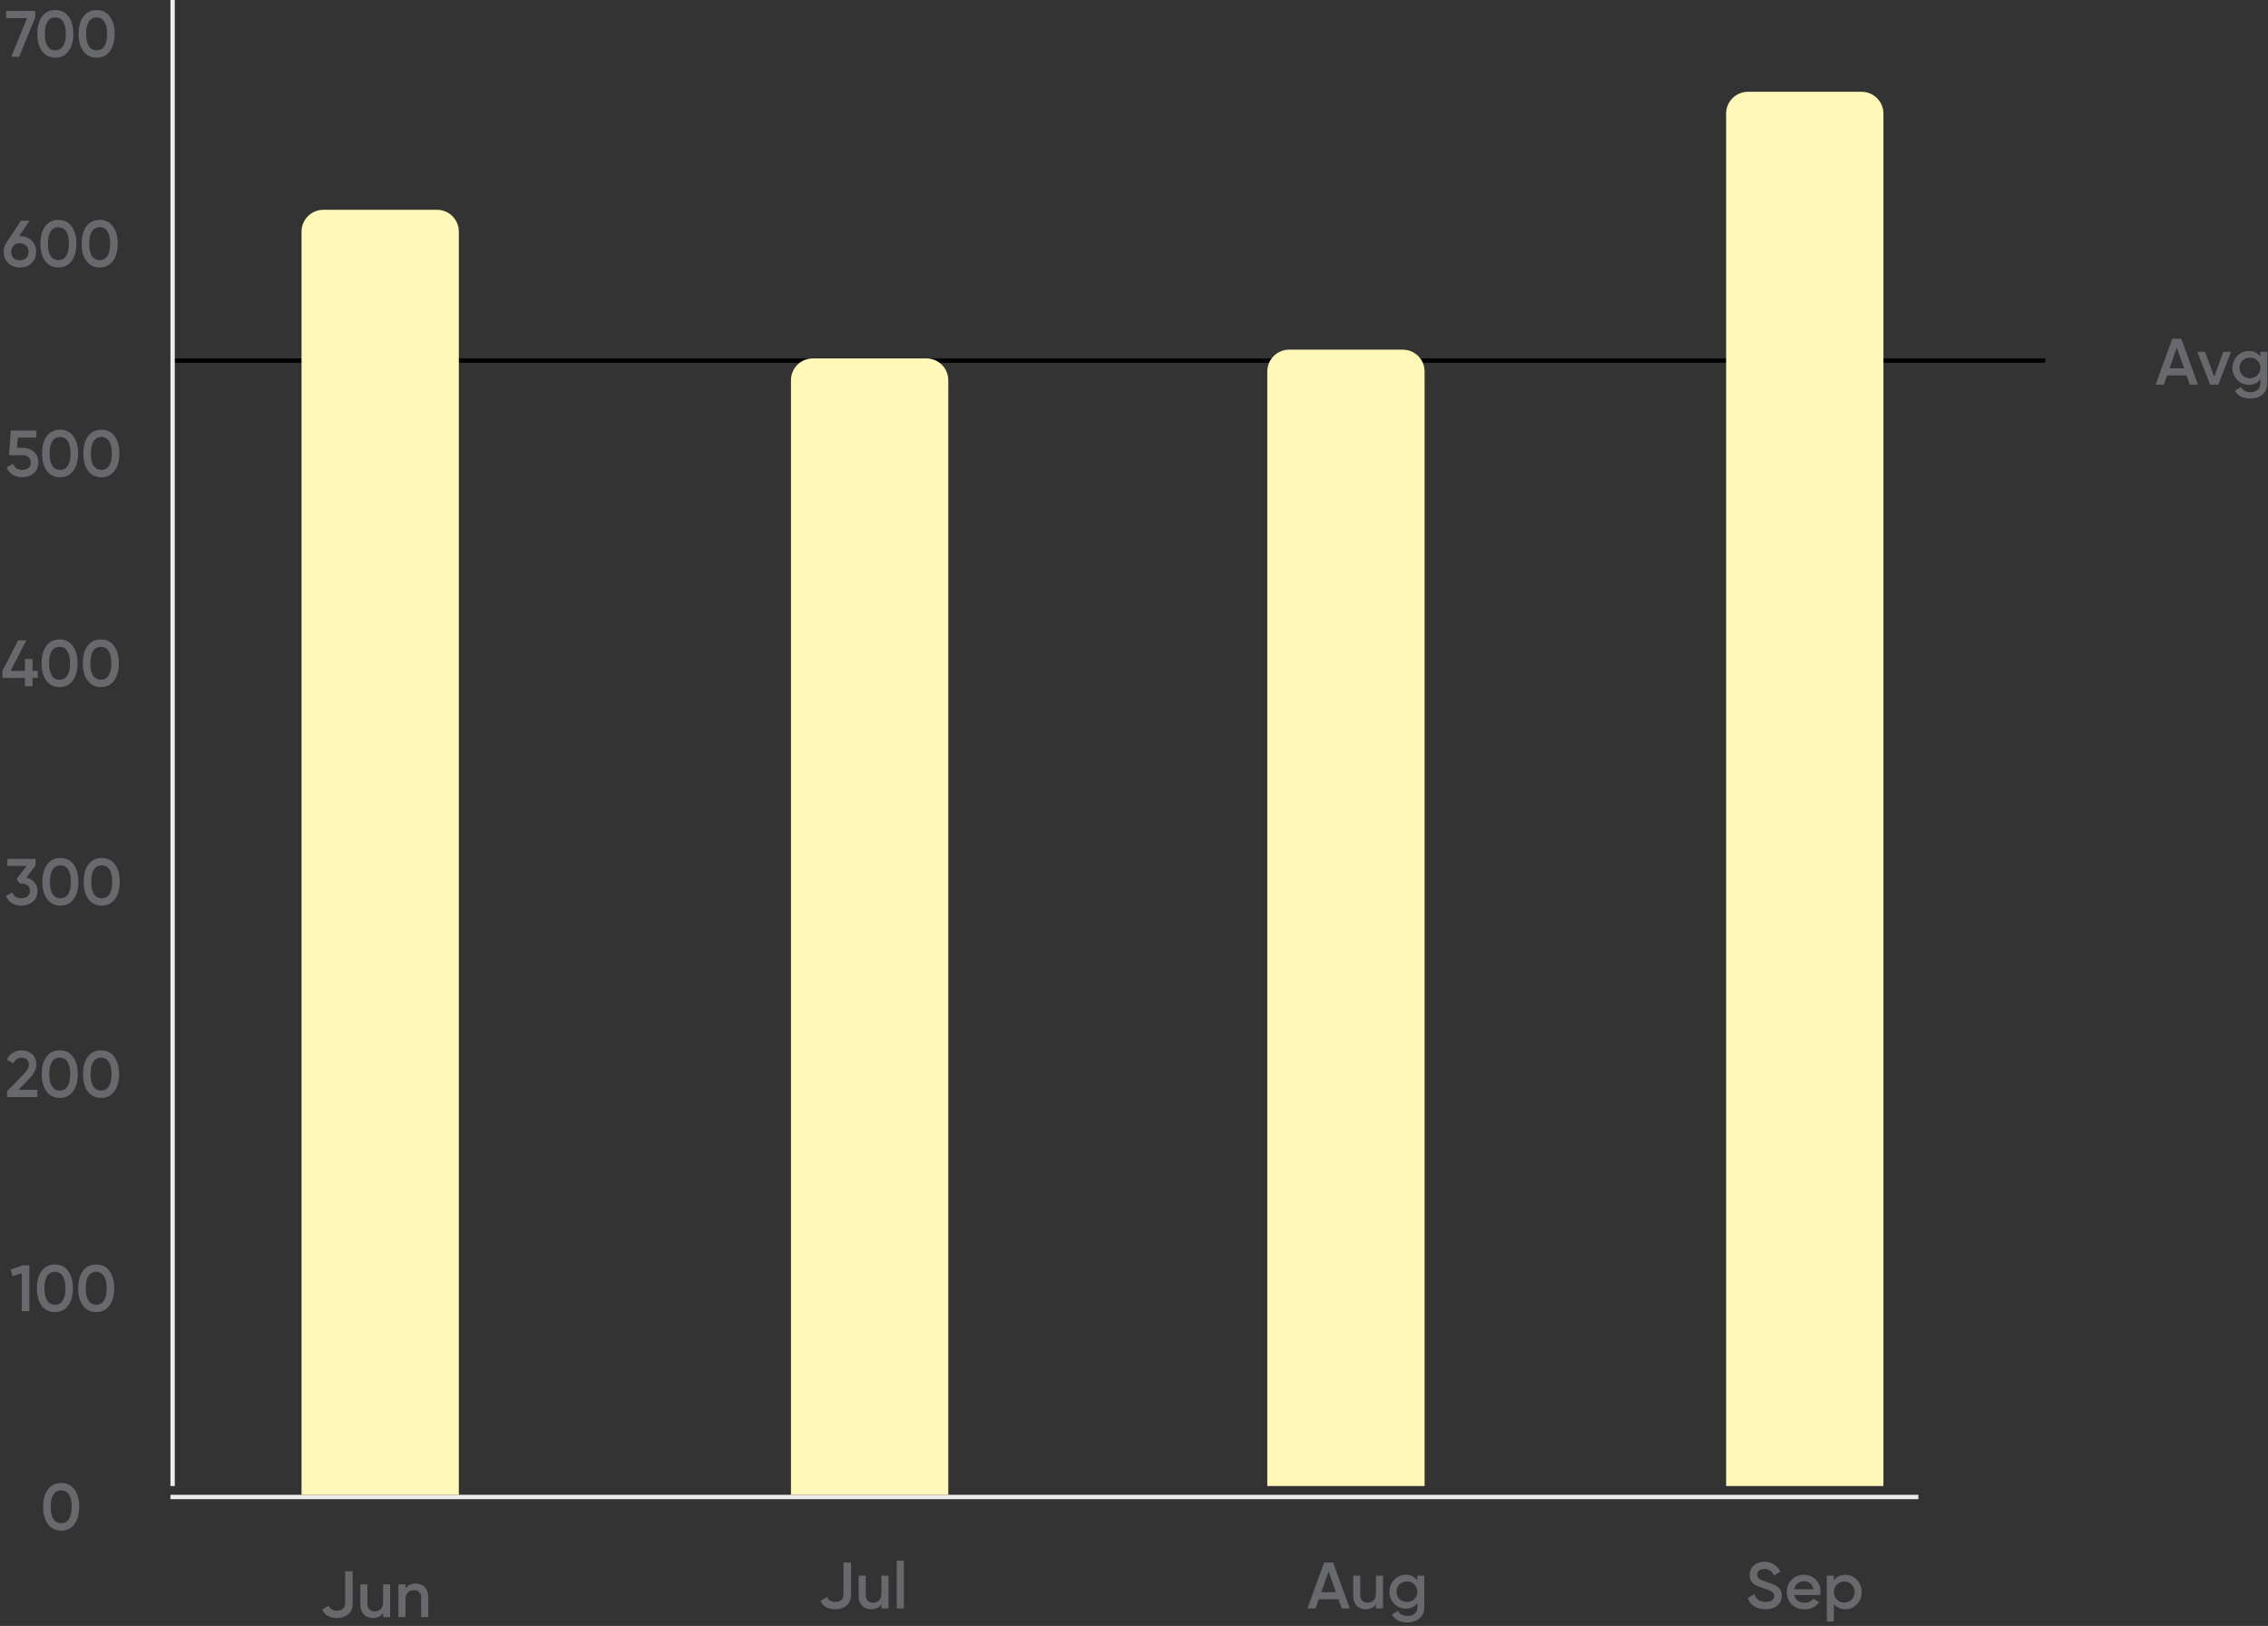 <svg width="519" height="372" viewBox="0 0 519 372" fill="none" xmlns="http://www.w3.org/2000/svg">
<rect x="0" y="0" width="519" height="372" fill="#333333" stroke="none"/>
<line x1="439" y1="342.5" x2="39" y2="342.5" stroke="#ECECEC"/>
<line x1="468" y1="82.5" x2="39" y2="82.5" stroke="black"/>
<line x1="39.5" y1="-2.18557e-08" x2="39.5" y2="340" stroke="#ECECEC"/>
<path d="M17.031 348.71C16.311 349.7 15.301 350.195 14.001 350.195C12.711 350.195 11.696 349.7 10.956 348.71C10.236 347.72 9.876 346.4 9.876 344.75C9.876 343.1 10.236 341.78 10.956 340.79C11.696 339.8 12.711 339.305 14.001 339.305C15.301 339.305 16.311 339.8 17.031 340.79C17.761 341.77 18.126 343.09 18.126 344.75C18.126 346.41 17.761 347.73 17.031 348.71ZM14.001 348.515C14.781 348.515 15.376 348.19 15.786 347.54C16.196 346.89 16.401 345.96 16.401 344.75C16.401 343.54 16.196 342.61 15.786 341.96C15.376 341.31 14.781 340.985 14.001 340.985C13.231 340.985 12.636 341.31 12.216 341.96C11.806 342.61 11.601 343.54 11.601 344.75C11.601 345.96 11.806 346.89 12.216 347.54C12.636 348.19 13.231 348.515 14.001 348.515Z" fill="#68696D"/>
<path d="M2.456 290.475L5.216 289.5H6.716V300H4.991V291.345L2.876 291.945L2.456 290.475ZM15.597 298.71C14.877 299.7 13.867 300.195 12.567 300.195C11.277 300.195 10.262 299.7 9.522 298.71C8.802 297.72 8.442 296.4 8.442 294.75C8.442 293.1 8.802 291.78 9.522 290.79C10.262 289.8 11.277 289.305 12.567 289.305C13.867 289.305 14.877 289.8 15.597 290.79C16.327 291.77 16.692 293.09 16.692 294.75C16.692 296.41 16.327 297.73 15.597 298.71ZM12.567 298.515C13.347 298.515 13.942 298.19 14.352 297.54C14.762 296.89 14.967 295.96 14.967 294.75C14.967 293.54 14.762 292.61 14.352 291.96C13.942 291.31 13.347 290.985 12.567 290.985C11.797 290.985 11.202 291.31 10.782 291.96C10.372 292.61 10.167 293.54 10.167 294.75C10.167 295.96 10.372 296.89 10.782 297.54C11.202 298.19 11.797 298.515 12.567 298.515ZM25.046 298.71C24.326 299.7 23.316 300.195 22.015 300.195C20.726 300.195 19.71 299.7 18.971 298.71C18.25 297.72 17.89 296.4 17.89 294.75C17.89 293.1 18.25 291.78 18.971 290.79C19.71 289.8 20.726 289.305 22.015 289.305C23.316 289.305 24.326 289.8 25.046 290.79C25.776 291.77 26.14 293.09 26.14 294.75C26.14 296.41 25.776 297.73 25.046 298.71ZM22.015 298.515C22.796 298.515 23.39 298.19 23.8 297.54C24.21 296.89 24.416 295.96 24.416 294.75C24.416 293.54 24.21 292.61 23.8 291.96C23.39 291.31 22.796 290.985 22.015 290.985C21.245 290.985 20.651 291.31 20.23 291.96C19.82 292.61 19.616 293.54 19.616 294.75C19.616 295.96 19.82 296.89 20.23 297.54C20.651 298.19 21.245 298.515 22.015 298.515Z" fill="#68696D"/>
<path d="M8.535 251H1.62V249.65L5.28 245.915C6.17 245.025 6.615 244.255 6.615 243.605C6.615 243.105 6.465 242.71 6.165 242.42C5.865 242.13 5.475 241.985 4.995 241.985C4.115 241.985 3.465 242.42 3.045 243.29L1.59 242.435C1.91 241.745 2.37 241.22 2.97 240.86C3.57 240.49 4.24 240.305 4.98 240.305C5.91 240.305 6.7 240.595 7.35 241.175C8.01 241.765 8.34 242.555 8.34 243.545C8.34 244.605 7.745 245.745 6.555 246.965L4.185 249.335H8.535V251ZM16.703 249.71C15.983 250.7 14.973 251.195 13.673 251.195C12.383 251.195 11.368 250.7 10.628 249.71C9.908 248.72 9.548 247.4 9.548 245.75C9.548 244.1 9.908 242.78 10.628 241.79C11.368 240.8 12.383 240.305 13.673 240.305C14.973 240.305 15.983 240.8 16.703 241.79C17.433 242.77 17.798 244.09 17.798 245.75C17.798 247.41 17.433 248.73 16.703 249.71ZM13.673 249.515C14.453 249.515 15.048 249.19 15.458 248.54C15.868 247.89 16.073 246.96 16.073 245.75C16.073 244.54 15.868 243.61 15.458 242.96C15.048 242.31 14.453 241.985 13.673 241.985C12.903 241.985 12.308 242.31 11.888 242.96C11.478 243.61 11.273 244.54 11.273 245.75C11.273 246.96 11.478 247.89 11.888 248.54C12.308 249.19 12.903 249.515 13.673 249.515ZM26.151 249.71C25.431 250.7 24.422 251.195 23.122 251.195C21.831 251.195 20.817 250.7 20.076 249.71C19.357 248.72 18.997 247.4 18.997 245.75C18.997 244.1 19.357 242.78 20.076 241.79C20.817 240.8 21.831 240.305 23.122 240.305C24.422 240.305 25.431 240.8 26.151 241.79C26.881 242.77 27.247 244.09 27.247 245.75C27.247 247.41 26.881 248.73 26.151 249.71ZM23.122 249.515C23.901 249.515 24.497 249.19 24.907 248.54C25.317 247.89 25.521 246.96 25.521 245.75C25.521 244.54 25.317 243.61 24.907 242.96C24.497 242.31 23.901 241.985 23.122 241.985C22.352 241.985 21.756 242.31 21.337 242.96C20.927 243.61 20.721 244.54 20.721 245.75C20.721 246.96 20.927 247.89 21.337 248.54C21.756 249.19 22.352 249.515 23.122 249.515Z" fill="#68696D"/>
<path d="M8.141 197.97L6.011 200.79C6.791 200.97 7.411 201.33 7.871 201.87C8.341 202.4 8.576 203.05 8.576 203.82C8.576 204.87 8.221 205.695 7.511 206.295C6.811 206.895 5.941 207.195 4.901 207.195C4.081 207.195 3.356 207.01 2.726 206.64C2.096 206.26 1.646 205.72 1.376 205.02L2.846 204.165C3.156 205.065 3.841 205.515 4.901 205.515C5.501 205.515 5.976 205.365 6.326 205.065C6.676 204.755 6.851 204.34 6.851 203.82C6.851 203.3 6.676 202.89 6.326 202.59C5.976 202.29 5.501 202.14 4.901 202.14H4.511L3.821 201.105L6.086 198.12H1.691V196.5H8.141V197.97ZM16.857 205.71C16.137 206.7 15.127 207.195 13.827 207.195C12.537 207.195 11.522 206.7 10.782 205.71C10.062 204.72 9.702 203.4 9.702 201.75C9.702 200.1 10.062 198.78 10.782 197.79C11.522 196.8 12.537 196.305 13.827 196.305C15.127 196.305 16.137 196.8 16.857 197.79C17.587 198.77 17.952 200.09 17.952 201.75C17.952 203.41 17.587 204.73 16.857 205.71ZM13.827 205.515C14.607 205.515 15.202 205.19 15.612 204.54C16.022 203.89 16.227 202.96 16.227 201.75C16.227 200.54 16.022 199.61 15.612 198.96C15.202 198.31 14.607 197.985 13.827 197.985C13.057 197.985 12.462 198.31 12.042 198.96C11.632 199.61 11.427 200.54 11.427 201.75C11.427 202.96 11.632 203.89 12.042 204.54C12.462 205.19 13.057 205.515 13.827 205.515ZM26.305 205.71C25.585 206.7 24.575 207.195 23.275 207.195C21.985 207.195 20.97 206.7 20.23 205.71C19.51 204.72 19.15 203.4 19.15 201.75C19.15 200.1 19.51 198.78 20.23 197.79C20.97 196.8 21.985 196.305 23.275 196.305C24.575 196.305 25.585 196.8 26.305 197.79C27.035 198.77 27.4 200.09 27.4 201.75C27.4 203.41 27.035 204.73 26.305 205.71ZM23.275 205.515C24.055 205.515 24.65 205.19 25.06 204.54C25.47 203.89 25.675 202.96 25.675 201.75C25.675 200.54 25.47 199.61 25.06 198.96C24.65 198.31 24.055 197.985 23.275 197.985C22.505 197.985 21.91 198.31 21.49 198.96C21.08 199.61 20.875 200.54 20.875 201.75C20.875 202.96 21.08 203.89 21.49 204.54C21.91 205.19 22.505 205.515 23.275 205.515Z" fill="#68696D"/>
<path d="M7.446 153.505H8.646V155.11H7.446V157H5.706V155.11H0.546V153.505L4.161 146.5H6.036L2.421 153.505H5.706V150.775H7.446V153.505ZM16.657 155.71C15.937 156.7 14.927 157.195 13.627 157.195C12.337 157.195 11.322 156.7 10.582 155.71C9.862 154.72 9.502 153.4 9.502 151.75C9.502 150.1 9.862 148.78 10.582 147.79C11.322 146.8 12.337 146.305 13.627 146.305C14.927 146.305 15.937 146.8 16.657 147.79C17.387 148.77 17.752 150.09 17.752 151.75C17.752 153.41 17.387 154.73 16.657 155.71ZM13.627 155.515C14.407 155.515 15.002 155.19 15.412 154.54C15.822 153.89 16.027 152.96 16.027 151.75C16.027 150.54 15.822 149.61 15.412 148.96C15.002 148.31 14.407 147.985 13.627 147.985C12.857 147.985 12.262 148.31 11.842 148.96C11.432 149.61 11.227 150.54 11.227 151.75C11.227 152.96 11.432 153.89 11.842 154.54C12.262 155.19 12.857 155.515 13.627 155.515ZM26.106 155.71C25.386 156.7 24.376 157.195 23.076 157.195C21.786 157.195 20.771 156.7 20.031 155.71C19.311 154.72 18.951 153.4 18.951 151.75C18.951 150.1 19.311 148.78 20.031 147.79C20.771 146.8 21.786 146.305 23.076 146.305C24.376 146.305 25.386 146.8 26.106 147.79C26.836 148.77 27.201 150.09 27.201 151.75C27.201 153.41 26.836 154.73 26.106 155.71ZM23.076 155.515C23.856 155.515 24.451 155.19 24.861 154.54C25.271 153.89 25.476 152.96 25.476 151.75C25.476 150.54 25.271 149.61 24.861 148.96C24.451 148.31 23.856 147.985 23.076 147.985C22.306 147.985 21.711 148.31 21.291 148.96C20.881 149.61 20.676 150.54 20.676 151.75C20.676 152.96 20.881 153.89 21.291 154.54C21.711 155.19 22.306 155.515 23.076 155.515Z" fill="#68696D"/>
<path d="M3.887 102.46H5.207C6.207 102.46 7.052 102.76 7.742 103.36C8.432 103.95 8.777 104.77 8.777 105.82C8.777 106.87 8.422 107.695 7.712 108.295C7.012 108.895 6.142 109.195 5.102 109.195C4.252 109.195 3.512 109 2.882 108.61C2.252 108.22 1.802 107.665 1.532 106.945L3.017 106.09C3.307 107.04 4.002 107.515 5.102 107.515C5.692 107.515 6.162 107.365 6.512 107.065C6.872 106.755 7.052 106.34 7.052 105.82C7.052 105.31 6.877 104.905 6.527 104.605C6.177 104.295 5.712 104.14 5.132 104.14H2.072L2.477 98.5H8.327V100.12H4.067L3.887 102.46ZM16.776 107.71C16.056 108.7 15.046 109.195 13.746 109.195C12.457 109.195 11.441 108.7 10.701 107.71C9.981 106.72 9.621 105.4 9.621 103.75C9.621 102.1 9.981 100.78 10.701 99.79C11.441 98.8 12.457 98.305 13.746 98.305C15.046 98.305 16.056 98.8 16.776 99.79C17.506 100.77 17.872 102.09 17.872 103.75C17.872 105.41 17.506 106.73 16.776 107.71ZM13.746 107.515C14.527 107.515 15.121 107.19 15.531 106.54C15.941 105.89 16.146 104.96 16.146 103.75C16.146 102.54 15.941 101.61 15.531 100.96C15.121 100.31 14.527 99.985 13.746 99.985C12.976 99.985 12.382 100.31 11.961 100.96C11.552 101.61 11.347 102.54 11.347 103.75C11.347 104.96 11.552 105.89 11.961 106.54C12.382 107.19 12.976 107.515 13.746 107.515ZM26.225 107.71C25.505 108.7 24.495 109.195 23.195 109.195C21.905 109.195 20.89 108.7 20.15 107.71C19.43 106.72 19.07 105.4 19.07 103.75C19.07 102.1 19.43 100.78 20.15 99.79C20.89 98.8 21.905 98.305 23.195 98.305C24.495 98.305 25.505 98.8 26.225 99.79C26.955 100.77 27.32 102.09 27.32 103.75C27.32 105.41 26.955 106.73 26.225 107.71ZM23.195 107.515C23.975 107.515 24.57 107.19 24.98 106.54C25.39 105.89 25.595 104.96 25.595 103.75C25.595 102.54 25.39 101.61 24.98 100.96C24.57 100.31 23.975 99.985 23.195 99.985C22.425 99.985 21.83 100.31 21.41 100.96C21 101.61 20.795 102.54 20.795 103.75C20.795 104.96 21 105.89 21.41 106.54C21.83 107.19 22.425 107.515 23.195 107.515Z" fill="#68696D"/>
<path d="M4.365 54.025H4.56C5.66 54.025 6.55 54.36 7.23 55.03C7.92 55.69 8.265 56.55 8.265 57.61C8.265 58.66 7.92 59.525 7.23 60.205C6.54 60.865 5.65 61.195 4.56 61.195C3.46 61.195 2.565 60.865 1.875 60.205C1.185 59.525 0.84 58.66 0.84 57.61C0.84 56.81 1.05 56.105 1.47 55.495L4.8 50.5H6.765L4.365 54.025ZM4.56 59.56C5.14 59.56 5.615 59.385 5.985 59.035C6.355 58.675 6.54 58.2 6.54 57.61C6.54 57.02 6.355 56.55 5.985 56.2C5.615 55.84 5.14 55.66 4.56 55.66C3.96 55.66 3.475 55.84 3.105 56.2C2.745 56.55 2.565 57.02 2.565 57.61C2.565 58.2 2.745 58.675 3.105 59.035C3.475 59.385 3.96 59.56 4.56 59.56ZM16.394 59.71C15.674 60.7 14.664 61.195 13.364 61.195C12.074 61.195 11.059 60.7 10.319 59.71C9.599 58.72 9.239 57.4 9.239 55.75C9.239 54.1 9.599 52.78 10.319 51.79C11.059 50.8 12.074 50.305 13.364 50.305C14.664 50.305 15.674 50.8 16.394 51.79C17.124 52.77 17.489 54.09 17.489 55.75C17.489 57.41 17.124 58.73 16.394 59.71ZM13.364 59.515C14.144 59.515 14.739 59.19 15.149 58.54C15.559 57.89 15.764 56.96 15.764 55.75C15.764 54.54 15.559 53.61 15.149 52.96C14.739 52.31 14.144 51.985 13.364 51.985C12.594 51.985 11.999 52.31 11.579 52.96C11.169 53.61 10.964 54.54 10.964 55.75C10.964 56.96 11.169 57.89 11.579 58.54C11.999 59.19 12.594 59.515 13.364 59.515ZM25.842 59.71C25.122 60.7 24.112 61.195 22.812 61.195C21.522 61.195 20.507 60.7 19.767 59.71C19.047 58.72 18.687 57.4 18.687 55.75C18.687 54.1 19.047 52.78 19.767 51.79C20.507 50.8 21.522 50.305 22.812 50.305C24.112 50.305 25.122 50.8 25.842 51.79C26.572 52.77 26.937 54.09 26.937 55.75C26.937 57.41 26.572 58.73 25.842 59.71ZM22.812 59.515C23.592 59.515 24.187 59.19 24.597 58.54C25.007 57.89 25.212 56.96 25.212 55.75C25.212 54.54 25.007 53.61 24.597 52.96C24.187 52.31 23.592 51.985 22.812 51.985C22.042 51.985 21.447 52.31 21.027 52.96C20.617 53.61 20.412 54.54 20.412 55.75C20.412 56.96 20.617 57.89 21.027 58.54C21.447 59.19 22.042 59.515 22.812 59.515Z" fill="#68696D"/>
<path d="M1.393 4.15V2.5H8.068V4L4.378 13H2.563L6.193 4.15H1.393ZM15.691 11.71C14.97 12.7 13.96 13.195 12.661 13.195C11.37 13.195 10.355 12.7 9.616 11.71C8.896 10.72 8.536 9.4 8.536 7.75C8.536 6.1 8.896 4.78 9.616 3.79C10.355 2.8 11.37 2.305 12.661 2.305C13.96 2.305 14.97 2.8 15.691 3.79C16.421 4.77 16.785 6.09 16.785 7.75C16.785 9.41 16.421 10.73 15.691 11.71ZM12.661 11.515C13.441 11.515 14.036 11.19 14.445 10.54C14.855 9.89 15.06 8.96 15.06 7.75C15.06 6.54 14.855 5.61 14.445 4.96C14.036 4.31 13.441 3.985 12.661 3.985C11.89 3.985 11.296 4.31 10.876 4.96C10.466 5.61 10.261 6.54 10.261 7.75C10.261 8.96 10.466 9.89 10.876 10.54C11.296 11.19 11.89 11.515 12.661 11.515ZM25.139 11.71C24.419 12.7 23.409 13.195 22.109 13.195C20.819 13.195 19.804 12.7 19.064 11.71C18.344 10.72 17.984 9.4 17.984 7.75C17.984 6.1 18.344 4.78 19.064 3.79C19.804 2.8 20.819 2.305 22.109 2.305C23.409 2.305 24.419 2.8 25.139 3.79C25.869 4.77 26.234 6.09 26.234 7.75C26.234 9.41 25.869 10.73 25.139 11.71ZM22.109 11.515C22.889 11.515 23.484 11.19 23.894 10.54C24.304 9.89 24.509 8.96 24.509 7.75C24.509 6.54 24.304 5.61 23.894 4.96C23.484 4.31 22.889 3.985 22.109 3.985C21.339 3.985 20.744 4.31 20.324 4.96C19.914 5.61 19.709 6.54 19.709 7.75C19.709 8.96 19.914 9.89 20.324 10.54C20.744 11.19 21.339 11.515 22.109 11.515Z" fill="#68696D"/>
<path d="M69 53C69 50.239 71.239 48 74 48H100C102.761 48 105 50.239 105 53V342H69V53Z" fill="#FFF8B8"/>
<path d="M181 87C181 84.239 183.239 82 186 82H212C214.761 82 217 84.239 217 87V342H181V87Z" fill="#FFF8B8"/>
<path d="M290 85C290 82.239 292.239 80 295 80H321C323.761 80 326 82.239 326 85V340H290V85Z" fill="#FFF8B8"/>
<path d="M395 26C395 23.239 397.239 21 400 21H426C428.761 21 431 23.239 431 26V340H395V26Z" fill="#FFF8B8"/>
<path d="M502.964 88H501.104L500.369 85.885H495.899L495.164 88H493.289L497.099 77.5H499.169L502.964 88ZM498.134 79.525L496.469 84.265H499.799L498.134 79.525ZM506.695 86.2L508.78 80.5H510.55L507.625 88H505.75L502.825 80.5H504.595L506.695 86.2ZM517.253 81.61V80.5H518.843V87.655C518.843 88.795 518.468 89.67 517.718 90.28C516.978 90.89 516.068 91.195 514.988 91.195C513.258 91.195 512.073 90.59 511.433 89.38L512.828 88.57C513.218 89.34 513.948 89.725 515.018 89.725C515.718 89.725 516.263 89.54 516.653 89.17C517.053 88.81 517.253 88.305 517.253 87.655V86.74C516.643 87.61 515.773 88.045 514.643 88.045C513.593 88.045 512.698 87.67 511.958 86.92C511.228 86.16 510.863 85.245 510.863 84.175C510.863 83.095 511.228 82.185 511.958 81.445C512.688 80.685 513.583 80.305 514.643 80.305C515.773 80.305 516.643 80.74 517.253 81.61ZM513.158 85.855C513.618 86.305 514.188 86.53 514.868 86.53C515.548 86.53 516.113 86.305 516.563 85.855C517.023 85.405 517.253 84.845 517.253 84.175C517.253 83.505 517.023 82.945 516.563 82.495C516.113 82.045 515.548 81.82 514.868 81.82C514.188 81.82 513.618 82.045 513.158 82.495C512.708 82.945 512.483 83.505 512.483 84.175C512.483 84.845 512.708 85.405 513.158 85.855Z" fill="#68696D"/>
<path d="M77.097 370.195C75.467 370.195 74.342 369.555 73.722 368.275L75.207 367.405C75.557 368.145 76.192 368.515 77.112 368.515C77.712 368.515 78.172 368.37 78.492 368.08C78.822 367.78 78.987 367.36 78.987 366.82V359.5H80.712V366.82C80.712 367.9 80.372 368.735 79.692 369.325C79.022 369.905 78.157 370.195 77.097 370.195ZM87.664 366.52V362.5H89.284V370H87.664V369.04C87.164 369.81 86.389 370.195 85.339 370.195C84.469 370.195 83.769 369.92 83.239 369.37C82.719 368.81 82.459 368.055 82.459 367.105V362.5H84.079V366.94C84.079 367.5 84.229 367.93 84.529 368.23C84.829 368.53 85.239 368.68 85.759 368.68C86.349 368.68 86.814 368.5 87.154 368.14C87.494 367.77 87.664 367.23 87.664 366.52ZM95.123 362.305C95.993 362.305 96.688 362.585 97.208 363.145C97.738 363.695 98.003 364.445 98.003 365.395V370H96.383V365.56C96.383 365 96.233 364.57 95.933 364.27C95.633 363.97 95.223 363.82 94.703 363.82C94.113 363.82 93.648 364.005 93.308 364.375C92.968 364.735 92.798 365.27 92.798 365.98V370H91.178V362.5H92.798V363.46C93.298 362.69 94.073 362.305 95.123 362.305Z" fill="#68696D"/>
<path d="M191.131 368.195C189.501 368.195 188.376 367.555 187.756 366.275L189.241 365.405C189.591 366.145 190.226 366.515 191.146 366.515C191.746 366.515 192.206 366.37 192.526 366.08C192.856 365.78 193.021 365.36 193.021 364.82V357.5H194.746V364.82C194.746 365.9 194.406 366.735 193.726 367.325C193.056 367.905 192.191 368.195 191.131 368.195ZM201.698 364.52V360.5H203.318V368H201.698V367.04C201.198 367.81 200.423 368.195 199.373 368.195C198.503 368.195 197.803 367.92 197.273 367.37C196.753 366.81 196.493 366.055 196.493 365.105V360.5H198.113V364.94C198.113 365.5 198.263 365.93 198.563 366.23C198.863 366.53 199.273 366.68 199.793 366.68C200.383 366.68 200.848 366.5 201.188 366.14C201.528 365.77 201.698 365.23 201.698 364.52ZM206.833 368H205.213V357.05H206.833V368Z" fill="#68696D"/>
<path d="M308.871 368H307.011L306.276 365.885H301.806L301.071 368H299.196L303.006 357.5H305.076L308.871 368ZM304.041 359.525L302.376 364.265H305.706L304.041 359.525ZM314.862 364.52V360.5H316.482V368H314.862V367.04C314.362 367.81 313.587 368.195 312.537 368.195C311.667 368.195 310.967 367.92 310.437 367.37C309.917 366.81 309.657 366.055 309.657 365.105V360.5H311.277V364.94C311.277 365.5 311.427 365.93 311.727 366.23C312.027 366.53 312.437 366.68 312.957 366.68C313.547 366.68 314.012 366.5 314.352 366.14C314.692 365.77 314.862 365.23 314.862 364.52ZM324.346 361.61V360.5H325.936V367.655C325.936 368.795 325.561 369.67 324.811 370.28C324.071 370.89 323.161 371.195 322.081 371.195C320.351 371.195 319.166 370.59 318.526 369.38L319.921 368.57C320.311 369.34 321.041 369.725 322.111 369.725C322.811 369.725 323.356 369.54 323.746 369.17C324.146 368.81 324.346 368.305 324.346 367.655V366.74C323.736 367.61 322.866 368.045 321.736 368.045C320.686 368.045 319.791 367.67 319.051 366.92C318.321 366.16 317.956 365.245 317.956 364.175C317.956 363.095 318.321 362.185 319.051 361.445C319.781 360.685 320.676 360.305 321.736 360.305C322.866 360.305 323.736 360.74 324.346 361.61ZM320.251 365.855C320.711 366.305 321.281 366.53 321.961 366.53C322.641 366.53 323.206 366.305 323.656 365.855C324.116 365.405 324.346 364.845 324.346 364.175C324.346 363.505 324.116 362.945 323.656 362.495C323.206 362.045 322.641 361.82 321.961 361.82C321.281 361.82 320.711 362.045 320.251 362.495C319.801 362.945 319.576 363.505 319.576 364.175C319.576 364.845 319.801 365.405 320.251 365.855Z" fill="#68696D"/>
<path d="M404.003 368.195C402.993 368.195 402.133 367.97 401.423 367.52C400.723 367.06 400.233 366.425 399.953 365.615L401.438 364.745C401.858 365.925 402.728 366.515 404.048 366.515C404.688 366.515 405.173 366.39 405.503 366.14C405.833 365.89 405.998 365.555 405.998 365.135C405.998 364.715 405.823 364.39 405.473 364.16C405.123 363.93 404.503 363.68 403.613 363.41C402.703 363.14 401.968 362.82 401.408 362.45C400.728 361.97 400.388 361.265 400.388 360.335C400.388 359.405 400.718 358.67 401.378 358.13C402.028 357.58 402.823 357.305 403.763 357.305C404.593 357.305 405.323 357.51 405.953 357.92C406.593 358.32 407.083 358.885 407.423 359.615L405.968 360.455C405.528 359.475 404.793 358.985 403.763 358.985C403.263 358.985 402.863 359.105 402.563 359.345C402.263 359.575 402.113 359.89 402.113 360.29C402.113 360.68 402.263 360.99 402.563 361.22C402.863 361.44 403.418 361.675 404.228 361.925C404.728 362.095 405.018 362.195 405.098 362.225C405.228 362.265 405.488 362.365 405.878 362.525C406.198 362.655 406.453 362.795 406.643 362.945C407.423 363.555 407.783 364.275 407.723 365.105C407.723 366.055 407.378 366.81 406.688 367.37C406.018 367.92 405.123 368.195 404.003 368.195ZM416.554 364.94H410.584C410.704 365.5 410.974 365.935 411.394 366.245C411.824 366.555 412.354 366.71 412.984 366.71C413.834 366.71 414.479 366.4 414.919 365.78L416.254 366.56C415.524 367.65 414.429 368.195 412.969 368.195C411.759 368.195 410.774 367.825 410.014 367.085C409.264 366.335 408.889 365.39 408.889 364.25C408.889 363.14 409.259 362.205 409.999 361.445C410.729 360.685 411.679 360.305 412.849 360.305C413.939 360.305 414.839 360.69 415.549 361.46C416.259 362.23 416.614 363.165 416.614 364.265C416.614 364.465 416.594 364.69 416.554 364.94ZM410.569 363.62H414.979C414.869 363.03 414.619 362.575 414.229 362.255C413.849 361.935 413.384 361.775 412.834 361.775C412.234 361.775 411.734 361.94 411.334 362.27C410.934 362.6 410.679 363.05 410.569 363.62ZM422.284 360.305C423.304 360.305 424.184 360.69 424.924 361.46C425.654 362.22 426.019 363.15 426.019 364.25C426.019 365.36 425.654 366.295 424.924 367.055C424.194 367.815 423.314 368.195 422.284 368.195C421.154 368.195 420.279 367.775 419.659 366.935V371H418.039V360.5H419.659V361.58C420.269 360.73 421.144 360.305 422.284 360.305ZM420.334 365.975C420.784 366.425 421.349 366.65 422.029 366.65C422.709 366.65 423.274 366.425 423.724 365.975C424.174 365.515 424.399 364.94 424.399 364.25C424.399 363.56 424.174 362.99 423.724 362.54C423.274 362.08 422.709 361.85 422.029 361.85C421.349 361.85 420.784 362.08 420.334 362.54C419.884 362.99 419.659 363.56 419.659 364.25C419.659 364.93 419.884 365.505 420.334 365.975Z" fill="#68696D"/>
</svg>
